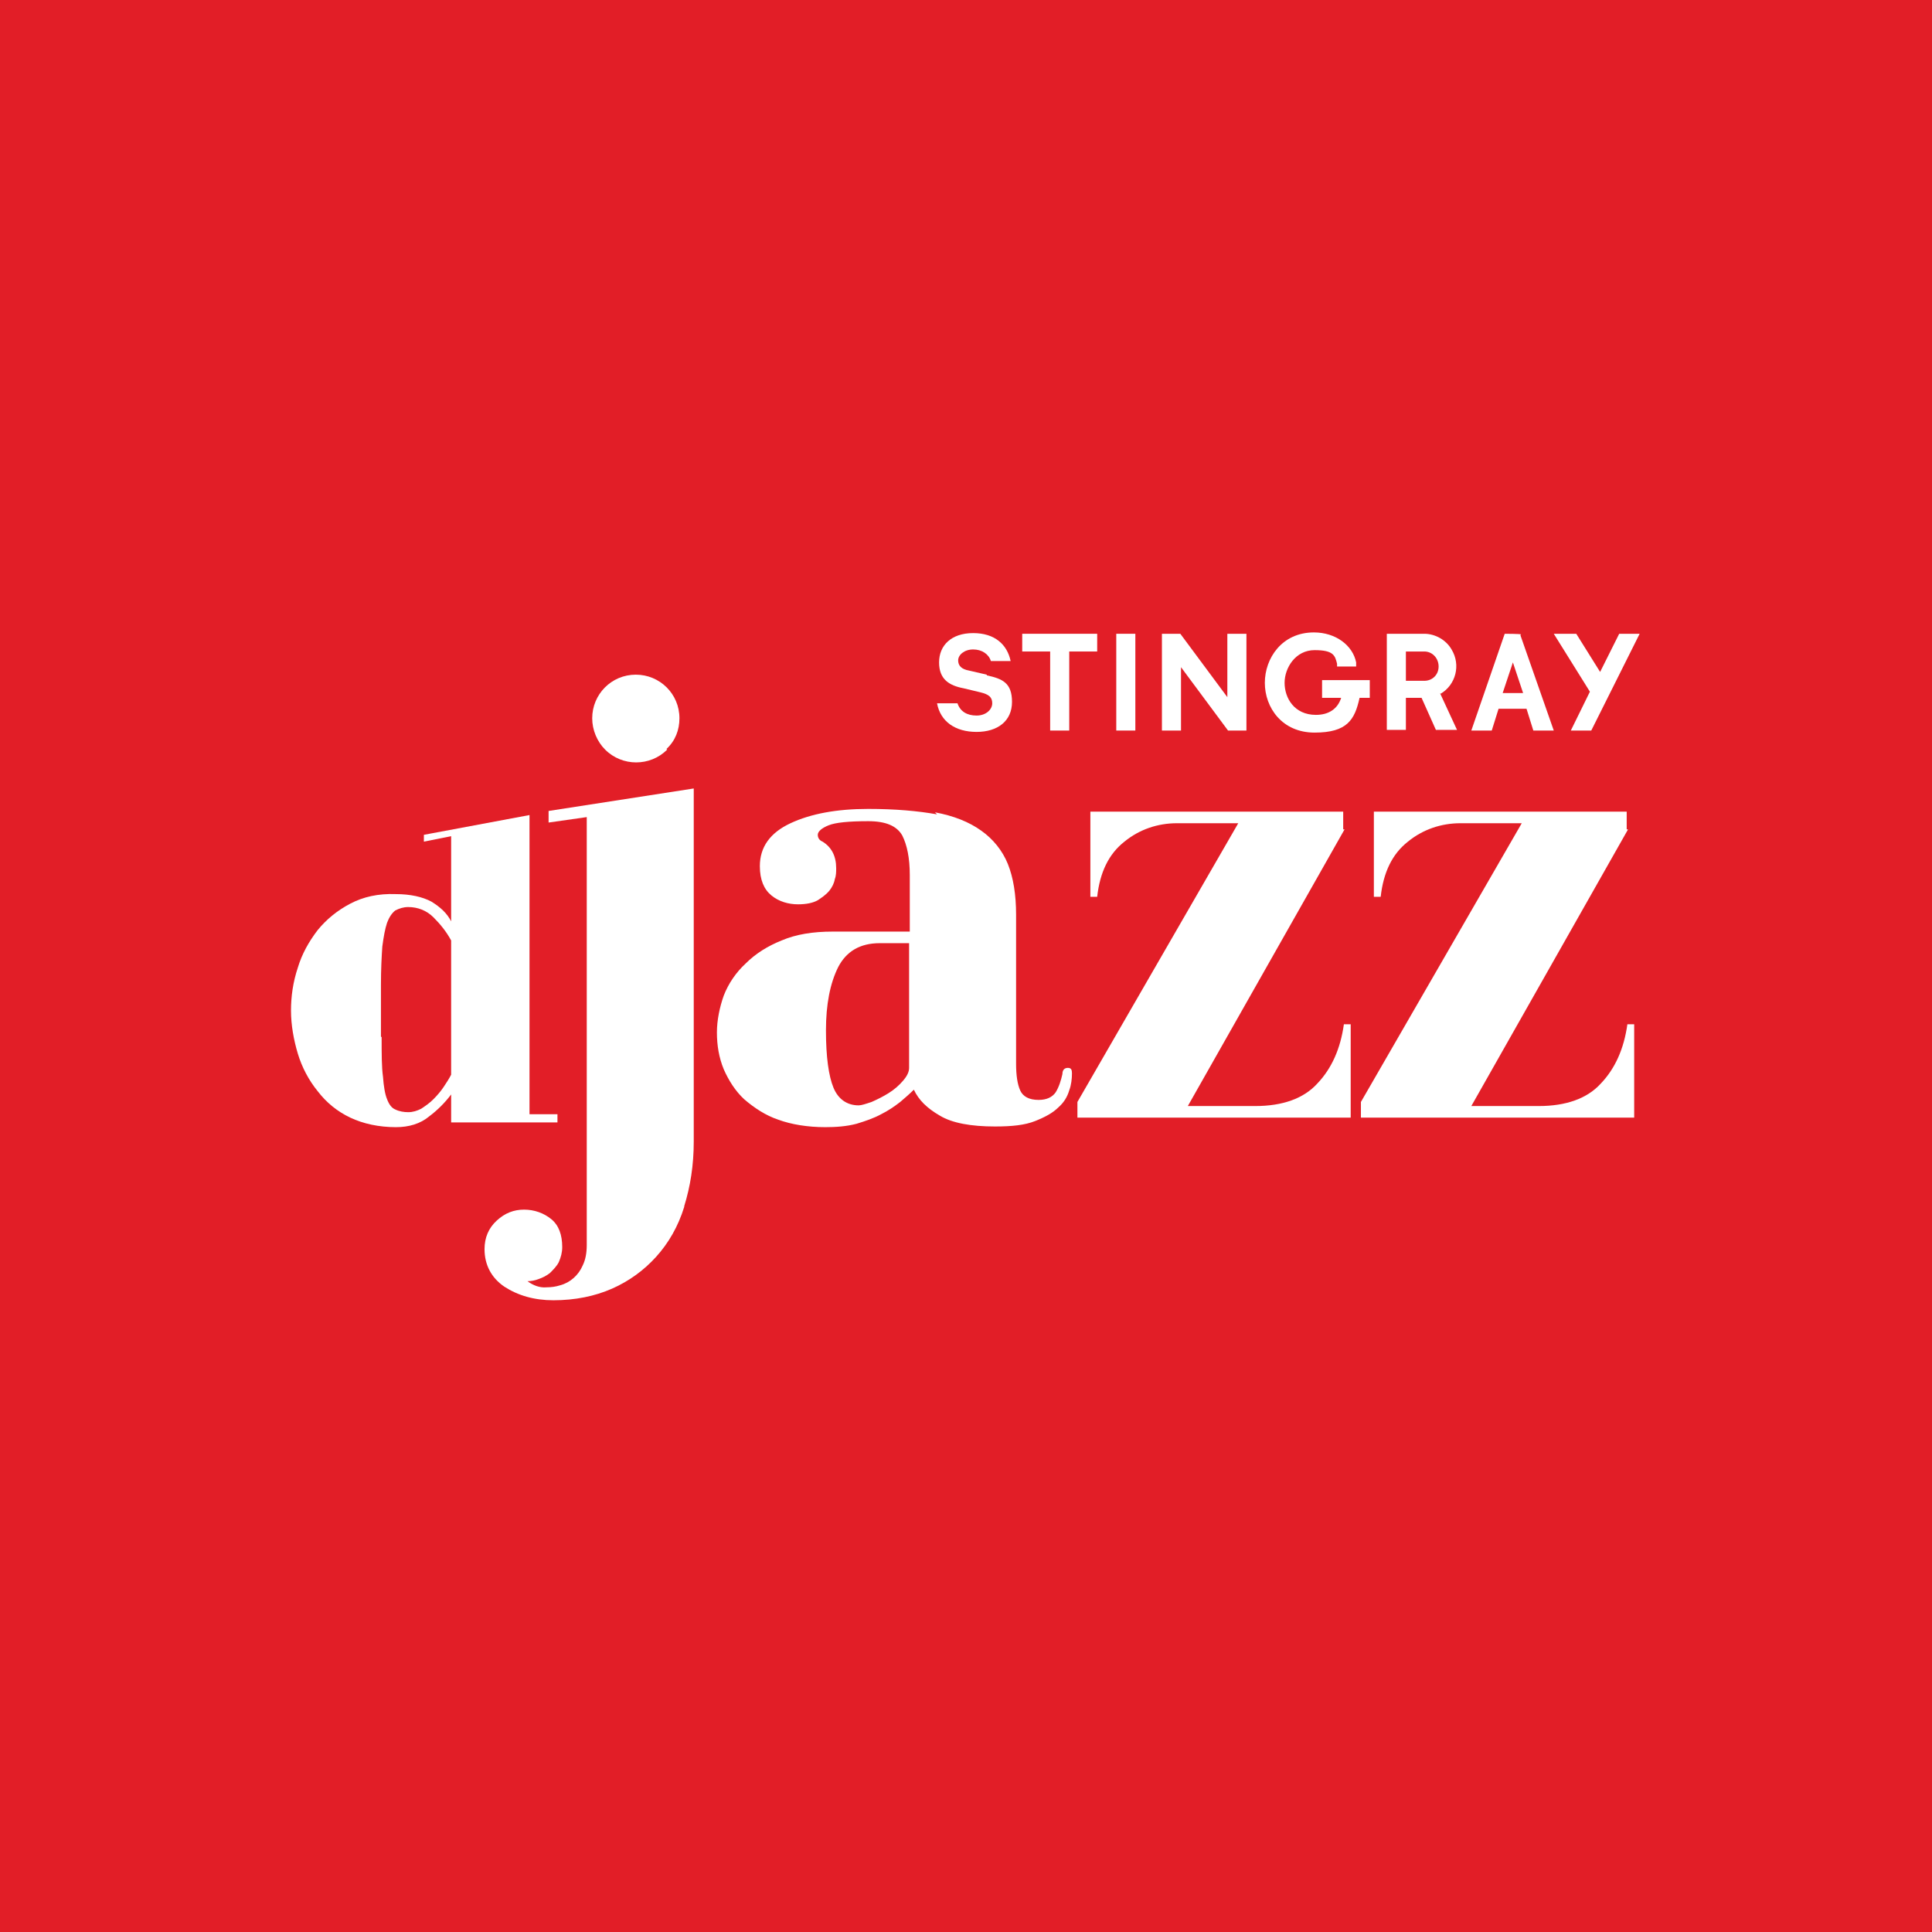 <?xml version="1.0" encoding="UTF-8"?>
<svg xmlns="http://www.w3.org/2000/svg" version="1.1" viewBox="0 0 283.5 283.5">
  <defs>
    <style>
      .cls-1 {
        fill: #fff;
      }

      .cls-2 {
        fill: #e21e27;
      }
    </style>
  </defs>
  <!-- Generator: Adobe Illustrator 28.7.1, SVG Export Plug-In . SVG Version: 1.2.0 Build 142)  -->
  <g>
    <g id="Vrstva_1">
      <g id="Vrstva_1-2" data-name="Vrstva_1">
        <g id="Vrstva_1-2">
          <g id="Vrstva_1-2-2" data-name="Vrstva_1-2">
            <rect class="cls-2" width="283.5" height="283.5"/>
          </g>
        </g>
        <g>
          <g>
            <polygon class="cls-2" points="159.5 119.6 163.1 119.6 163.1 129.8 165.6 129.8 165.6 119.6 169.2 119.6 169.2 117.2 159.5 117.2 159.5 119.6"/>
            <rect class="cls-2" x="171.9" y="117.2" width="2.4" height="12.7"/>
            <polygon class="cls-2" points="186.4 125.6 180.3 117.2 177.9 117.2 177.9 129.8 180.3 129.8 180.3 121.7 186.4 129.8 188.8 129.8 188.8 117.2 186.4 117.2 186.4 125.6"/>
            <path class="cls-2" d="M199,125.6h2.4c-.3,1.5-1.5,2.1-3.3,2.1-2.7,0-4.2-2.1-4.2-4.2s1.5-4.2,3.9-4.2,2.7.6,3,1.8v.3h2.4v-.3c-.3-2.4-2.7-3.9-5.4-3.9-4.2,0-6.3,3.3-6.3,6.6s2.1,6.6,6.6,6.6,5.4-1.8,6-4.5h1.2v-2.4h-6.3v2.1h0Z"/>
            <polygon class="cls-2" points="237.9 117.2 235.5 122.3 232.2 117.2 229.5 117.2 234 124.7 231.6 129.8 234.3 129.8 240.6 117.2 237.9 117.2"/>
            <path class="cls-2" d="M214.4,125c1.2-.9,2.1-2.1,2.1-3.6,0-2.4-1.8-4.2-4.2-4.2h-4.8v12.7h2.4v-4.2h2.1l1.8,4.2h2.7l-2.1-4.8h0ZM212.3,123.5h-2.4v-3.9h2.4c.9,0,1.8.9,1.8,1.8s-.6,2.1-1.8,2.1"/>
            <path class="cls-2" d="M224.9,117.5h-2.1l-4.5,12.4h2.7l1.2-2.7h3.6l.9,2.7h2.7l-4.5-12.4h0ZM222.5,125l1.5-3.9,1.2,3.9h-2.7Z"/>
            <path class="cls-2" d="M154.7,122.6l-2.4-.6c-.9-.3-1.5-.6-1.5-1.5s.9-1.5,2.1-1.5,2.1.6,2.4,1.5h2.7c-.3-2.1-2.1-3.6-4.8-3.6s-4.5,1.5-4.5,3.9,1.5,3,3.3,3.3l2.1.6c1.2.3,1.5.6,1.5,1.5s-.9,1.5-2.1,1.5-2.1-.6-2.4-1.5h-2.7c.3,2.4,2.1,3.9,5.1,3.9s4.5-1.5,4.5-3.9-1.2-3-3.3-3.6"/>
          </g>
          <g>
            <path class="cls-2" d="M86,163.9v-40.1h-.9c-.9,1.5-2.4,2.7-3.9,3.6-1.5.9-3.3,1.5-4.8,1.8h-.3v1.2h.6c.3,0,.6,0,.6.6v33.2c0,.3,0,.6-.6.6h-.6v1.2h11.1v-1.2h-.6c-.3-.3-.6-.3-.6-.9h0Z"/>
            <path class="cls-2" d="M118.2,141.6c-1.5-.9-3-2.1-4.2-3.6h-.9v3.9c-1.2-1.2-2.7-2.1-4.2-3-1.8-.6-3.6-1.2-5.7-1.2s-3.6.3-5.4,1.2c-1.8.6-3.3,1.8-4.5,3s-2.4,2.7-3,4.5-1.2,3.3-1.2,5.4.3,3.9,1.2,5.4c.9,1.8,1.8,3.3,3,4.5s2.7,2.4,4.5,3,3.6,1.2,5.4,1.2,3.9-.3,5.7-1.2c1.5-.6,3-1.8,4.2-3v2.4c0,.3,0,.6-.6.6h-.6v1.2h12.1v-1.2h-.6c-.6,0-.6-.3-.6-.6v-19.3c0-.3,0-.6.6-.6h.6v-1.2h-.3c-1.9,0-3.7-.6-5.5-1.5h0ZM99.2,159.7c0-1.8-.3-4.2-.3-6.6v-3c0-2.4,0-4.5.3-6.6,0-1.8.6-3.3,1.5-3.9.6-.6,1.2-.9,2.4-.9h0c1.8,0,3.6.3,5.1.9,1.5.6,3,1.8,4.2,3s.6.9.6,1.5v14.8c0,.6-.3,1.2-.6,1.5-1.2,1.2-2.4,2.1-4.2,3-1.5.6-3.3,1.2-5.1,1.2h0c-.9,0-1.5-.3-2.1-.9-1.2-.6-1.5-2.1-1.8-3.9h0Z"/>
            <path class="cls-2" d="M178.2,163.9v-26.2h-.9v.3c-1.2,1.2-2.7,2.4-4.2,3.6-1.5.9-3.3,1.5-5.1,1.8h-.3v1.2h.6c.2,0,.3.2.3.6v19.3c0,.3-.3.6-.3.6h-.6v1.2h11.4v-1.2h-.6c-.2-.4-.3-.8-.3-1.2h0Z"/>
            <path class="cls-2" d="M238.5,144.3h.6v-1.2h-.3c-2.1-.3-3.9-.9-5.4-1.8-1.5-.9-3-2.1-4.2-3.6h-.9v3.9c-1.2-1.2-2.7-2.1-4.2-3-1.8-.6-3.6-1.2-5.7-1.2s-3.6.3-5.4,1.2c-1.8.6-3.3,1.8-4.5,3s-2.4,2.7-3,4.5-1.2,3.3-1.2,5.4.3,3.9,1.2,5.4c.9,1.8,1.8,3.3,3,4.5s2.7,2.4,4.5,3,3.6,1.2,5.4,1.2,3.9-.3,5.7-1.2c1.5-.6,3-1.8,4.2-3v2.4c0,.3,0,.6-.6.6h-.6v1.2h12v-1.2h-.6c-.6,0-.6-.3-.6-.6v-19c0-.3,0-.6.6-.6h0ZM215.9,163.6c-.9-.9-1.2-2.1-1.5-3.9,0-1.8-.3-4.2-.3-6.6v-3c0-2.4,0-4.5.3-6.6,0-1.8.6-3.3,1.5-3.9.6-.6,1.2-.9,2.4-.9h0c1.8,0,3.6.3,5.1.9,1.5.6,3,1.8,4.2,3s.6.9.6,1.5v14.8c0,.6-.3,1.2-.6,1.5-1.2,1.2-2.4,2.1-4.2,3-1.5.6-3.3,1.2-5.1,1.2h0c-1.2,0-1.8-.3-2.4-.9h0Z"/>
            <path class="cls-2" d="M73,132.2c-1.5-1.2-3.3-2.1-5.1-2.7-1.8-.6-3.9-.9-6-.9s-5.1.6-7.5,1.5-4.2,2.4-6,4.2-3,3.6-3.9,6c-1.2,1.8-1.5,4.5-1.5,6.9s.6,5.1,1.5,7.5,2.4,4.2,3.9,6c1.8,1.8,3.6,3,6,4.2,2.4.9,4.8,1.5,7.5,1.5s4.2-.3,6-.9c1.8-.6,3.6-1.5,5.1-2.7h.3v-1.5l-.6.3c-1.5,1.2-3.3,2.1-5.1,2.7-1.8.6-3.9,1.2-6,1.2h0c-2.1,0-3.6-.3-4.8-.9-1.2-.6-2.1-.9-2.4-1.5-.6-.6-.9-1.2-1.2-2.1-.3-.9-.6-2.1-.6-3.3s-.3-2.4-.3-3.9v-13c0-1.5,0-2.7.3-3.9,0-1.2.3-2.1.6-3s.6-1.5,1.2-2.1c.3-.6.9-1.2,2.4-1.8,1.2-.6,3-.9,4.8-.9h.3c2.1,0,4.2.3,6,1.2,1.8.6,3.6,1.5,5.1,2.7l.6.6v-1.6h-.6c.3,0,0,0,0,0v.2Z"/>
            <path class="cls-2" d="M144.5,154.8c-.6-1.2-1.2-2.1-2.1-3l-2.7-2.7-2.7-2.7c-.9-.9-1.5-1.8-2.1-2.7-.9-.9-.9-1.8-.9-2.7s.3-.9.6-1.5c.6-.3,1.2-.3,1.8-.3.9,0,1.8,0,2.7.3s1.5.6,2.4.9c.3.3.6.3.9.6l.3.3s.3.3.3.6c.3.3.3.6.3,1.2v2.1h.9v-5.7h-.9v1.2l-.3-.3c-.3-.3-.6-.6-.9-.6-.9-.6-1.5-.9-2.7-1.2-.9-.3-2.1-.3-3-.3s-2.4.3-3.3.6c-1.2,0-2.1.3-2.7.9-.9.6-1.5,1.2-1.8,2.1-.6.9-.6,1.8-.6,2.7s.3,2.1.9,3c.6.9,1.5,1.8,2.4,2.7s1.8,1.8,3,2.7c.9.9,2.1,1.8,3,2.7s1.5,1.8,2.1,3c.6.9.9,2.1.9,3.3s0,1.2-.3,1.5l-.9.9c-.3.3-.9.3-1.2.3h-1.2c-.9,0-1.8,0-2.7-.3s-1.5-.6-2.4-.9c-.6-.3-1.2-.9-1.8-1.5l-.6-.6v-.3h-1.2l.3.6c.6.6,1.2,1.5,1.8,1.8.9.6,1.8,1.2,3,1.5s2.4.6,3.6.6,2.4-.3,3.6-.6,2.1-.9,3-1.5,1.5-1.5,2.1-2.4.6-2.1.6-3.3c-.5-.9-.8-2-1.5-3h0Z"/>
            <path class="cls-2" d="M162.3,151.5l-2.7-2.7-2.7-2.7c-.9-.9-1.5-1.8-2.1-2.7s-.9-1.8-.9-2.4.3-.9.6-1.5c.9-.3,1.2-.3,2.1-.3s1.8,0,2.7.3,1.5.6,2.4.9c.3.3.6.3.9.6l.3.3s.3.3.3.6c.3.3.3.6.3,1.2v2.1h.9v-5.7h-.9v1.2l-.3-.3c-.3-.3-.6-.6-.9-.6-.9-.6-1.5-.9-2.7-1.2-.9-.3-2.1-.3-3-.3s-2.4.3-3.3.6c-1.2,0-2.1.3-3,.9-.9.6-1.5,1.2-1.8,2.1-.6.9-.6,1.8-.6,2.7s.3,2.1.9,3c.6.9,1.5,1.8,2.4,2.7s1.8,1.8,3,2.7c.9.9,2.1,1.8,3,2.7s1.5,1.8,2.1,3c.6.9.9,2.1.9,3.3s0,1.2-.3,1.5l-.9.9c-.3.3-.9.3-1.2.3h-1.2c-.9,0-1.8,0-2.7-.3s-1.5-.6-2.4-.9c-.6-.3-1.2-.9-1.8-1.5l-.6-.6v-.3h-1.2l.3.6c.6.6,1.2,1.5,1.8,1.8.9.6,1.8,1.2,3,1.5s2.4.6,3.6.6,2.4-.3,3.6-.6,2.1-.9,3-1.5,1.5-1.5,2.1-2.4.6-2.1.6-3.3-.3-2.4-.9-3.6c-1.2-.5-1.8-1.5-2.7-2.6h0Z"/>
            <path class="cls-2" d="M195.4,138c-1.8,0-3.6.3-5.4,1.2-1.8.6-3.3,1.8-4.5,3s-2.4,2.7-3,4.5c-.6,1.5-1.2,3.3-1.2,5.1h0v.9h0c0,1.8.6,3.3,1.2,5.1.9,1.8,1.8,3.3,3,4.5s2.7,2.4,4.5,3,3.6,1.2,5.4,1.2c2.7,0,5.4-.9,7.8-2.4h.3v-1.5l-.6.3c-2.1,1.5-4.8,2.1-7.3,2.1s-1.8-.3-2.4-.9c-.9-.9-1.2-2.1-1.5-3.9s-.3-4.2-.3-6.6v-3c0-2.4,0-4.5.3-6.6,0-1.8.6-3.3,1.5-3.9.3-.6,1.2-.9,2.1-.9,2.7,0,5.1.9,7.3,2.1l.6.3v-1.2h-.3c-2.1-1.8-4.8-2.4-7.5-2.4h0Z"/>
          </g>
        </g>
      </g>
      <g>
        <polygon class="cls-1" points="150 95.6 154.1 95.6 154.1 107.2 156.9 107.2 156.9 95.6 161 95.6 161 93 150 93 150 95.6"/>
        <rect class="cls-1" x="163.8" y="93" width="2.8" height="14.2"/>
        <polygon class="cls-1" points="180.1 102.3 173.2 93 170.5 93 170.5 107.2 173.3 107.2 173.3 97.9 180.2 107.2 182.9 107.2 182.9 93 180.1 93 180.1 102.3"/>
        <path class="cls-1" d="M194.2,102.4h2.6c-.5,1.6-1.8,2.5-3.7,2.5-3.2,0-4.6-2.5-4.6-4.7s1.6-4.8,4.4-4.8,3,.8,3.3,2v.4h2.8v-.6c-.5-2.5-3-4.4-6.2-4.4-4.7,0-7.2,3.8-7.2,7.4s2.5,7.3,7.3,7.3,5.9-1.9,6.6-5.1h1.5v-2.6h-7v2.6Z"/>
        <polygon class="cls-1" points="237.6 93 234.8 98.6 231.3 93 228 93 233.3 101.5 230.5 107.2 233.5 107.2 240.6 93 237.6 93"/>
        <path class="cls-1" d="M211.4,101.8c2.2-1.3,3-4.2,1.6-6.5-.8-1.4-2.4-2.3-4-2.3h-5.5v14.1h2.8v-4.7h2.3l2.1,4.7h3.1l-2.5-5.4ZM209,99.9h-2.7v-4.3h2.7c1.2,0,2.1,1,2.1,2.2,0,1.2-.9,2.1-2.1,2.1"/>
        <path class="cls-1" d="M223.2,93.1h0c0-.1-2.4-.1-2.4-.1l-4.9,14.2h3l1-3.2h4.1l1,3.2h3l-4.9-14ZM220.5,101.7l1.5-4.5,1.5,4.5h-3Z"/>
        <path class="cls-1" d="M144.8,99l-2.6-.6c-1.1-.2-1.6-.7-1.6-1.5s.9-1.6,2.2-1.6,2.3.7,2.6,1.7h2.9c-.5-2.4-2.3-4.1-5.5-4.1s-5,1.8-5,4.3,1.5,3.4,3.6,3.8l2.5.6c1.2.3,1.7.7,1.7,1.6s-.9,1.8-2.3,1.8-2.4-.6-2.8-1.8h-3c.5,2.7,2.7,4.2,5.8,4.2s5.2-1.6,5.2-4.4-1.4-3.4-3.7-3.9"/>
        <path class="cls-1" d="M62.2,122.5l15.5-2.9v43.9h4.1v1.2h-15.6v-4.1c-.9,1.2-2,2.3-3.2,3.2-1.3,1.1-3,1.6-4.9,1.6-2.5,0-4.8-.5-6.7-1.4-1.9-.9-3.5-2.2-4.8-3.9-1.3-1.6-2.3-3.5-2.9-5.5-.6-2-1-4.2-1-6.3,0-2.1.3-4.2,1-6.3.6-2,1.6-3.8,2.9-5.5,1.3-1.6,2.9-2.9,4.8-3.9,1.9-1,4.1-1.5,6.7-1.4,2.1,0,3.9.4,5.2,1.1,1.3.8,2.3,1.7,2.9,2.9v-12.5l-4,.8v-1.2ZM56,152.2c0,2.4,0,4.4.2,5.8.1,1.4.3,2.6.6,3.3.3.8.7,1.3,1.2,1.5.6.3,1.3.4,1.9.4.7,0,1.3-.2,1.9-.5.6-.4,1.2-.8,1.8-1.4.6-.6,1.1-1.2,1.5-1.8.4-.6.8-1.2,1.1-1.8v-19.7c-.7-1.3-1.6-2.4-2.6-3.4-1-1-2.3-1.5-3.7-1.5-.7,0-1.3.2-1.9.5-.5.4-.9,1-1.2,1.8-.3.9-.5,2-.7,3.5-.1,1.5-.2,3.3-.2,5.6v7.6Z"/>
        <path class="cls-1" d="M100.4,177.1c-.9,2.9-2.3,5.3-4.1,7.3-1.8,2-4,3.6-6.5,4.7-2.5,1.1-5.4,1.7-8.6,1.7-2.8,0-5.2-.7-7.2-2-1.9-1.3-2.9-3.2-2.9-5.5,0-1.7.6-3.1,1.8-4.2,1.2-1.1,2.5-1.6,4-1.6s2.9.5,4,1.4c1.1.9,1.6,2.3,1.6,4.1,0,.8-.2,1.5-.5,2.2-.3.6-.8,1.1-1.3,1.6-.5.4-1.1.7-1.7.9-.5.2-1.1.3-1.6.3.8.6,1.8,1,2.8.9.7,0,1.4-.1,2-.3,1.5-.4,2.7-1.5,3.3-2.9.4-.8.6-1.8.6-3v-62.8l-5.6.8v-1.7l21.3-3.3v51.8c0,3.5-.5,6.6-1.4,9.5"/>
        <path class="cls-1" d="M137.2,119.2c2.7.5,5,1.4,6.8,2.7,1.7,1.2,3.1,2.9,3.9,4.9.8,2,1.2,4.5,1.2,7.4v21.9c0,1.7.2,3,.6,3.9.4.9,1.3,1.4,2.7,1.4,1.2,0,2-.4,2.5-1.1.5-.8.8-1.8,1-2.7,0-.6.3-.9.8-.9s.6.3.6.8c0,.8-.1,1.7-.4,2.5-.3,1-.8,1.8-1.6,2.5-.8.8-1.9,1.4-3.4,2-1.5.6-3.4.8-5.9.8-3.5,0-6.3-.5-8.1-1.6-1.9-1.1-3.1-2.3-3.8-3.8-.6.6-1.3,1.2-2,1.8-.9.7-1.8,1.3-2.8,1.8-1.1.6-2.3,1-3.6,1.4-1.5.4-3.1.5-4.6.5-2.6,0-5-.4-6.9-1.1-1.8-.6-3.5-1.7-5-3-1.3-1.2-2.3-2.8-3-4.4-.7-1.7-1-3.5-1-5.4,0-1.8.4-3.7,1-5.4.7-1.8,1.8-3.4,3.2-4.7,1.5-1.5,3.3-2.6,5.3-3.4,2.1-.9,4.6-1.3,7.5-1.3h11.3v-8.3c0-2.5-.4-4.4-1.1-5.8-.8-1.4-2.4-2.1-5-2.1-2.9,0-4.8.2-5.8.6-1,.4-1.6.9-1.6,1.4,0,.4.2.8.7,1,1.3.8,2,2.1,2,3.9,0,.5,0,1.1-.2,1.6-.1.6-.4,1.2-.8,1.7-.5.6-1.1,1-1.7,1.4-.7.4-1.7.6-2.9.6-1.4,0-2.8-.4-3.9-1.3-1.1-.9-1.7-2.3-1.7-4.3,0-2.8,1.5-4.9,4.5-6.3,3-1.4,6.8-2.1,11.4-2.1,4,0,7.3.3,10.1.8M129.1,138.4c-2.9,0-4.9,1.2-6.1,3.5-1.2,2.4-1.8,5.5-1.8,9.3,0,3.9.4,6.7,1.1,8.4.7,1.7,2,2.6,3.7,2.6.4,0,1-.2,1.9-.5.9-.4,1.7-.8,2.5-1.3.8-.5,1.5-1.1,2.1-1.8.6-.7.9-1.3.9-1.9v-18.3h-4.3Z"/>
        <path class="cls-1" d="M197.3,121.7l-23,40.6h9.9c4,0,7.1-1.1,9.1-3.3,2.1-2.2,3.4-5.1,3.9-8.7h1v13.7h-40.1v-2.3l23.6-40.9h-9c-2.8,0-5.5.9-7.7,2.7-2.3,1.8-3.6,4.5-4,8.1h-1v-12.5h37.1v2.6Z"/>
        <path class="cls-1" d="M238.9,121.7l-23,40.6h9.9c4,0,7.1-1.1,9.1-3.3,2.1-2.2,3.4-5.1,3.9-8.7h1v13.7h-40.1v-2.3l23.6-40.9h-9c-2.8,0-5.5.9-7.7,2.7-2.3,1.8-3.6,4.5-4,8.1h-1v-12.5h37.1v2.6Z"/>
        <path class="cls-1" d="M97.9,110c-2.5,2.5-6.6,2.5-9.1,0-1.2-1.2-1.9-2.9-1.9-4.6,0-3.5,2.8-6.4,6.4-6.4,3.5,0,6.4,2.8,6.4,6.4,0,0,0,0,0,0,0,1.7-.6,3.3-1.9,4.5"/>
      </g>
    </g>
  </g>
</svg>